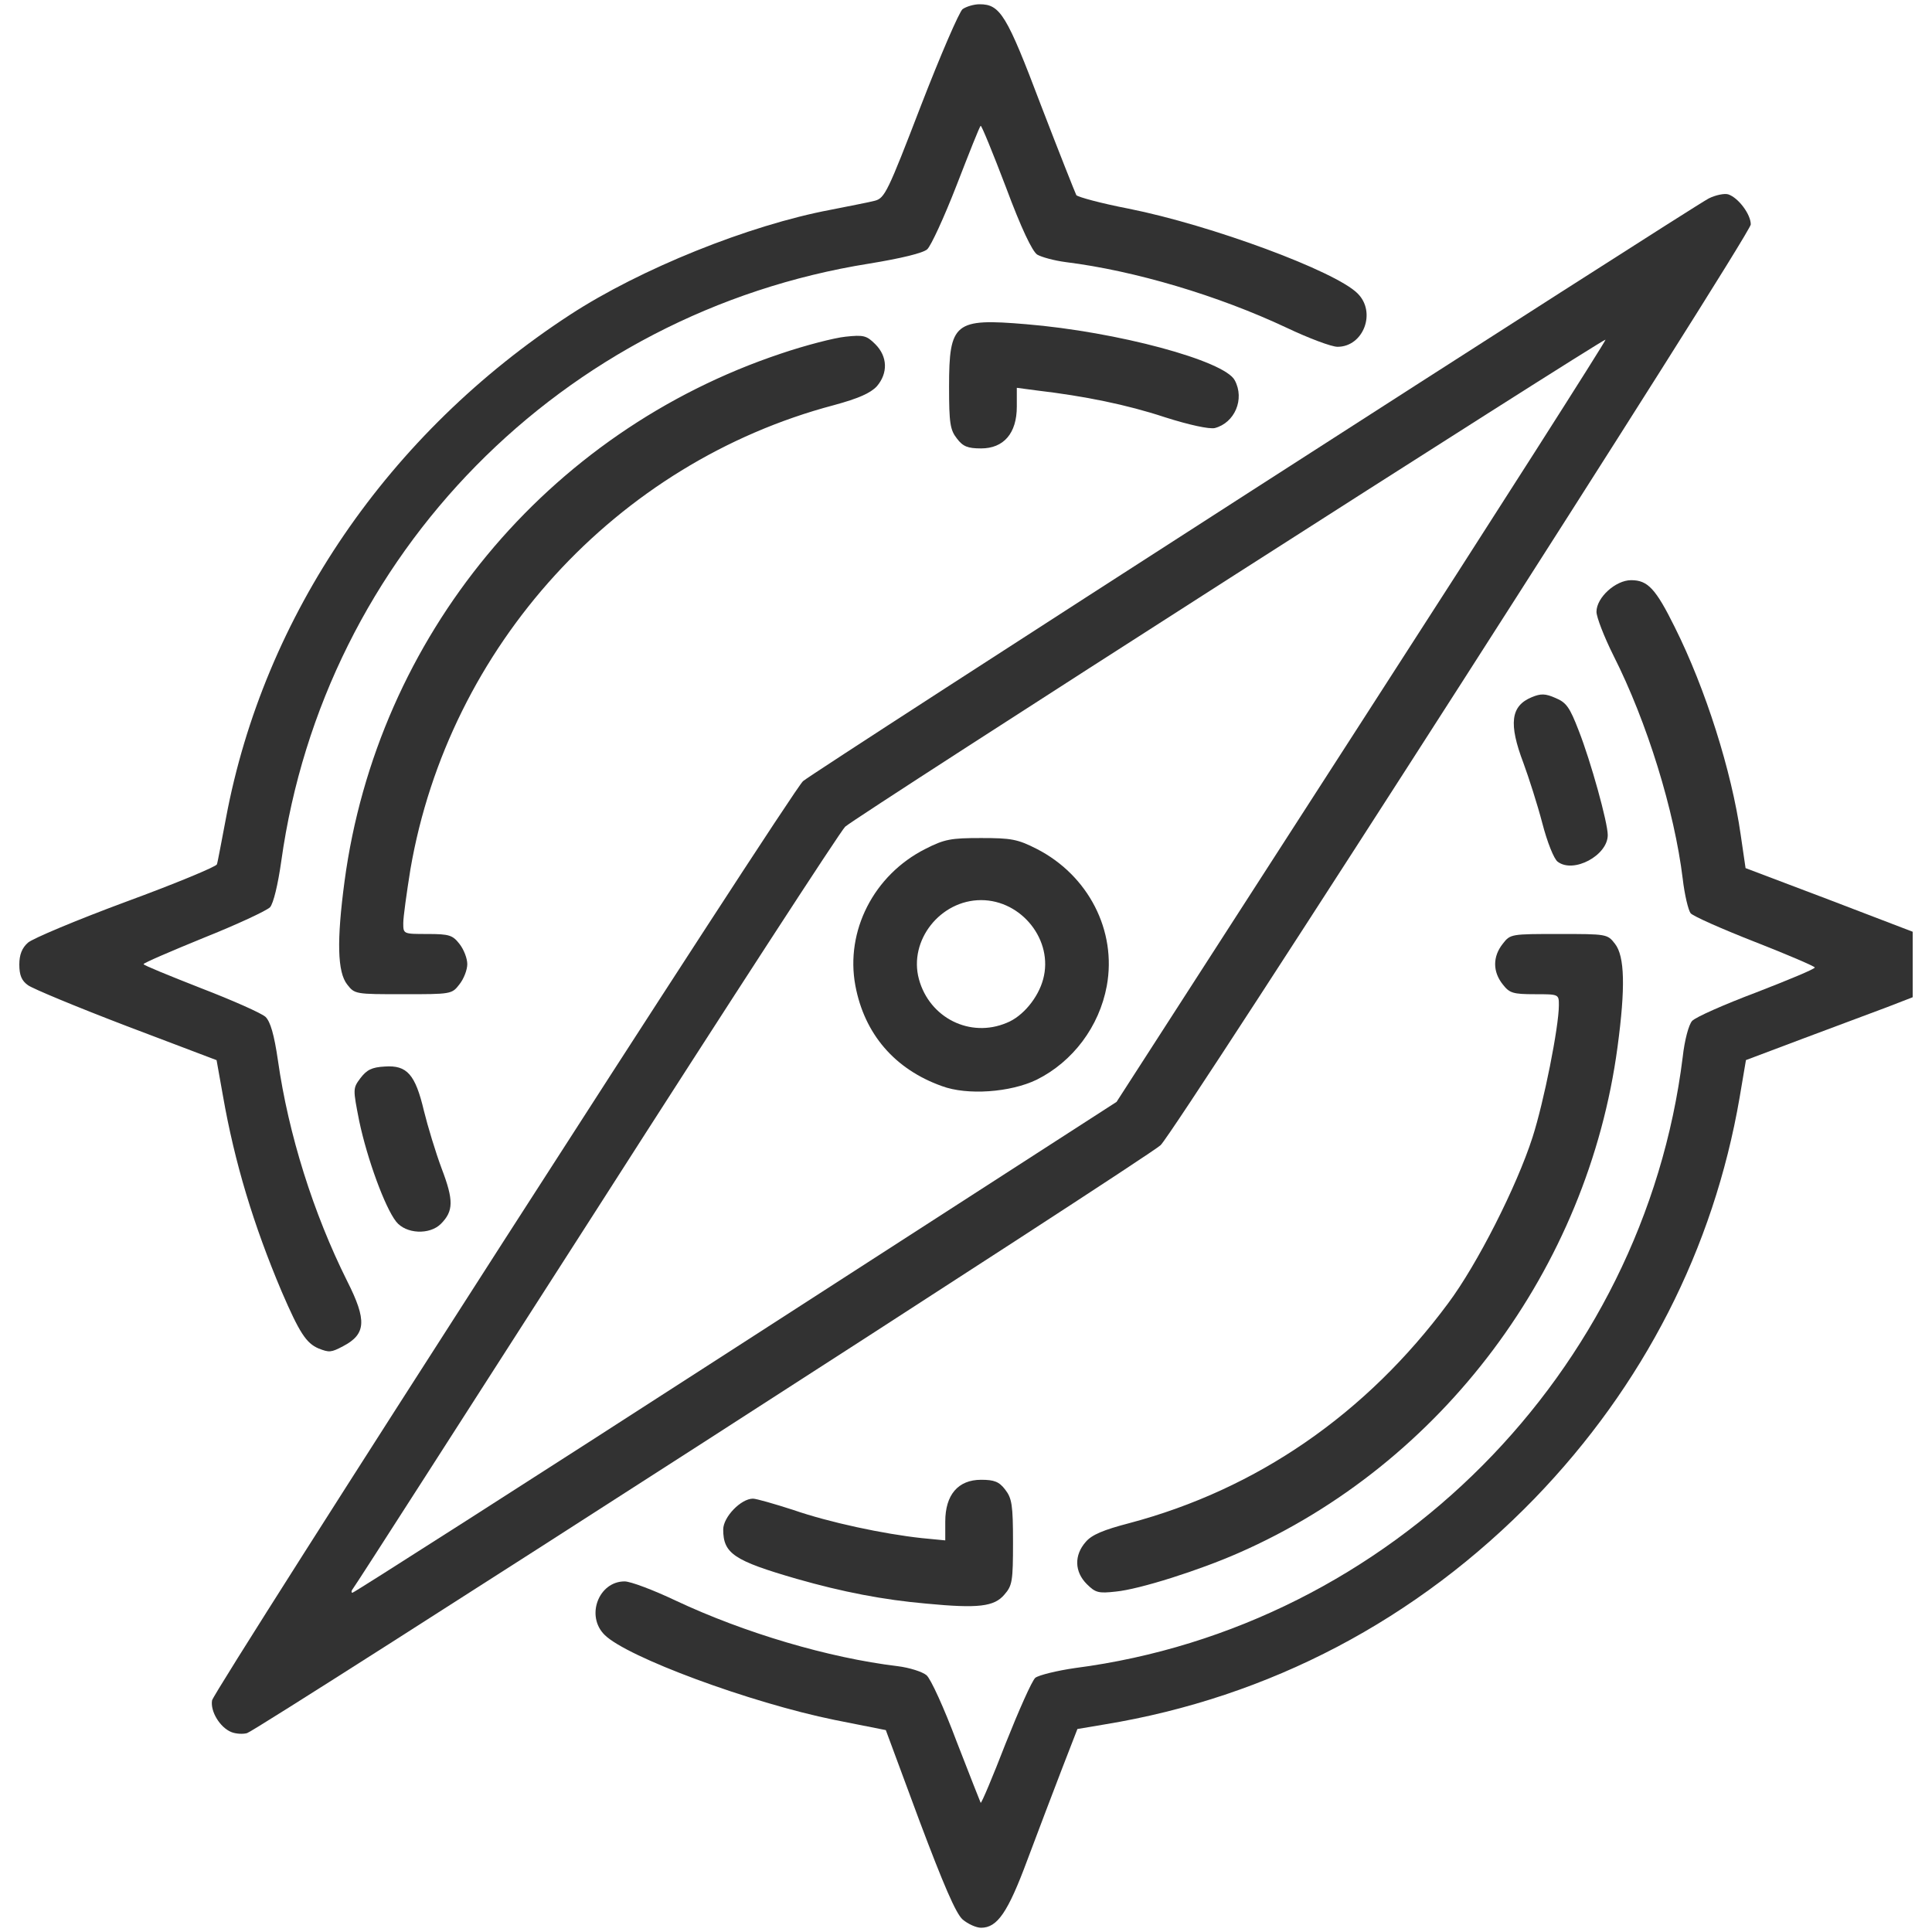 <svg width="30" height="30" viewBox="0 0 30 30" fill="none" xmlns="http://www.w3.org/2000/svg">
    <path
        d="M14.947 29.805C14.842 29.712 14.649 29.262 14.275 28.268L13.755 26.865L12.96 26.707C11.645 26.439 9.734 25.731 9.389 25.387C9.091 25.094 9.295 24.556 9.699 24.556C9.792 24.556 10.149 24.691 10.494 24.855C11.563 25.357 12.867 25.743 13.937 25.872C14.123 25.895 14.322 25.959 14.386 26.012C14.451 26.064 14.661 26.526 14.854 27.041C15.053 27.555 15.222 27.982 15.228 27.994C15.24 28.005 15.415 27.59 15.614 27.076C15.819 26.561 16.023 26.1 16.076 26.053C16.128 26.012 16.409 25.942 16.695 25.901C21.593 25.264 25.521 21.312 26.129 16.414C26.158 16.151 26.222 15.912 26.275 15.853C26.327 15.795 26.777 15.596 27.274 15.409C27.771 15.216 28.18 15.047 28.18 15.023C28.18 15.006 27.76 14.825 27.251 14.626C26.743 14.427 26.293 14.228 26.252 14.181C26.216 14.135 26.158 13.895 26.129 13.644C26 12.592 25.579 11.218 25.053 10.178C24.907 9.885 24.79 9.582 24.79 9.5C24.79 9.278 25.088 9.009 25.328 9.009C25.585 9.009 25.708 9.137 26.006 9.739C26.485 10.698 26.888 11.972 27.029 12.96L27.105 13.48L28.402 13.971L29.7 14.468V15.485L29.308 15.637C29.087 15.719 28.508 15.935 28.011 16.122L27.111 16.461L27.012 17.046C26.608 19.39 25.521 21.517 23.832 23.265C22.002 25.152 19.711 26.357 17.151 26.777L16.73 26.848L16.49 27.467C16.356 27.812 16.116 28.449 15.953 28.881C15.649 29.7 15.485 29.934 15.234 29.934C15.158 29.934 15.029 29.875 14.947 29.805Z"
        fill="#323232" />
    <path
        d="M3.591 26.895C3.416 26.824 3.263 26.573 3.293 26.403C3.328 26.234 12.282 12.3 12.469 12.13C12.615 11.996 26.222 3.246 26.532 3.082C26.637 3.029 26.777 3 26.836 3.018C26.993 3.07 27.186 3.328 27.186 3.485C27.186 3.638 18.273 17.537 18.022 17.782C17.84 17.963 4.005 26.865 3.836 26.912C3.772 26.93 3.661 26.924 3.591 26.895ZM11.429 20.921L17.338 17.11L21.143 11.207C23.241 7.957 24.942 5.286 24.931 5.274C24.907 5.245 13.282 12.686 13.124 12.837C13.054 12.902 11.318 15.573 9.272 18.77C7.22 21.967 5.52 24.621 5.485 24.662C5.456 24.697 5.45 24.732 5.473 24.732C5.496 24.732 8.179 23.019 11.429 20.921Z"
        fill="#323232" />
    <path
        d="M14.626 16.865C13.889 16.602 13.422 16.052 13.282 15.304C13.124 14.457 13.568 13.586 14.369 13.182C14.667 13.03 14.766 13.013 15.234 13.013C15.701 13.013 15.801 13.03 16.099 13.182C16.899 13.592 17.344 14.451 17.186 15.31C17.069 15.941 16.66 16.485 16.099 16.765C15.69 16.964 15.017 17.011 14.626 16.865ZM15.631 15.883C15.883 15.784 16.122 15.491 16.198 15.205C16.362 14.603 15.865 13.977 15.234 13.977C14.602 13.977 14.106 14.603 14.269 15.204C14.433 15.807 15.064 16.122 15.631 15.883ZM14.386 24.901C13.72 24.843 13.083 24.72 12.37 24.516C11.399 24.235 11.23 24.124 11.23 23.75C11.23 23.557 11.505 23.271 11.692 23.271C11.744 23.271 12.025 23.352 12.317 23.446C12.872 23.639 13.72 23.82 14.316 23.884L14.678 23.919V23.627C14.678 23.212 14.877 22.978 15.234 22.978C15.438 22.978 15.514 23.007 15.608 23.13C15.713 23.265 15.73 23.37 15.73 23.949C15.73 24.551 15.719 24.621 15.596 24.761C15.438 24.948 15.193 24.978 14.386 24.901ZM16.876 24.598C16.683 24.405 16.678 24.148 16.859 23.943C16.952 23.832 17.134 23.756 17.537 23.651C19.518 23.125 21.213 21.956 22.487 20.237C22.937 19.635 23.551 18.425 23.797 17.66C23.972 17.116 24.206 15.947 24.206 15.608C24.206 15.438 24.206 15.438 23.832 15.438C23.493 15.438 23.44 15.421 23.335 15.286C23.177 15.088 23.177 14.854 23.335 14.655C23.452 14.503 23.464 14.503 24.206 14.503C24.948 14.503 24.96 14.503 25.077 14.655C25.229 14.848 25.241 15.333 25.117 16.257C24.656 19.699 22.394 22.727 19.238 24.112C18.63 24.381 17.694 24.679 17.326 24.714C17.057 24.744 17.011 24.732 16.876 24.598ZM4.947 20.939C4.754 20.857 4.649 20.693 4.374 20.056C3.936 19.021 3.643 18.051 3.462 17.017L3.363 16.462L1.96 15.93C1.194 15.637 0.505 15.351 0.434 15.298C0.335 15.228 0.3 15.141 0.3 14.977C0.3 14.825 0.341 14.72 0.434 14.638C0.505 14.574 1.188 14.287 1.96 14.001C2.726 13.72 3.357 13.457 3.368 13.422C3.38 13.393 3.439 13.066 3.509 12.703C4.099 9.552 6.034 6.724 8.851 4.888C9.944 4.175 11.627 3.497 12.896 3.258C13.188 3.199 13.498 3.141 13.585 3.117C13.738 3.076 13.784 2.983 14.299 1.644C14.602 0.861 14.895 0.183 14.947 0.142C15.006 0.101 15.123 0.066 15.211 0.066C15.532 0.066 15.632 0.23 16.163 1.632C16.444 2.363 16.695 2.994 16.713 3.03C16.736 3.059 17.099 3.158 17.525 3.24C18.811 3.497 20.734 4.21 21.079 4.555C21.377 4.847 21.172 5.385 20.769 5.385C20.675 5.385 20.319 5.251 19.974 5.087C18.916 4.59 17.624 4.204 16.549 4.07C16.373 4.047 16.175 3.994 16.105 3.953C16.028 3.9 15.859 3.549 15.62 2.907C15.415 2.369 15.24 1.942 15.228 1.954C15.21 1.965 15.047 2.38 14.854 2.877C14.661 3.374 14.456 3.818 14.398 3.871C14.334 3.929 14 4.011 13.498 4.093C8.729 4.853 5.034 8.606 4.368 13.369C4.316 13.738 4.245 14.03 4.193 14.088C4.14 14.141 3.678 14.357 3.164 14.562C2.65 14.772 2.229 14.953 2.229 14.971C2.229 14.989 2.632 15.152 3.123 15.345C3.608 15.532 4.058 15.731 4.123 15.79C4.199 15.865 4.257 16.064 4.316 16.468C4.479 17.613 4.865 18.84 5.391 19.893C5.701 20.506 5.683 20.717 5.327 20.904C5.14 21.003 5.111 21.003 4.947 20.939Z"
        fill="#323232" />
    <path
        d="M6.151 18.969C5.976 18.747 5.701 17.992 5.578 17.408C5.479 16.905 5.479 16.9 5.596 16.742C5.695 16.613 5.771 16.572 5.976 16.561C6.32 16.537 6.449 16.683 6.583 17.25C6.642 17.49 6.764 17.893 6.858 18.145C7.045 18.636 7.045 18.805 6.846 19.004C6.671 19.179 6.303 19.162 6.151 18.969ZM5.391 15.287C5.239 15.094 5.227 14.608 5.35 13.685C5.859 9.886 8.489 6.706 12.125 5.491C12.504 5.362 12.96 5.245 13.13 5.228C13.41 5.198 13.457 5.21 13.592 5.345C13.784 5.537 13.79 5.795 13.615 5.999C13.516 6.104 13.335 6.186 12.949 6.291C9.57 7.185 6.969 10.038 6.373 13.498C6.314 13.866 6.262 14.24 6.262 14.334C6.262 14.503 6.262 14.503 6.636 14.503C6.975 14.503 7.028 14.521 7.133 14.655C7.203 14.743 7.256 14.883 7.256 14.971C7.256 15.058 7.203 15.199 7.133 15.286C7.016 15.438 7.004 15.438 6.262 15.438C5.519 15.438 5.508 15.438 5.391 15.287ZM24.188 13.381C24.13 13.34 24.025 13.077 23.948 12.779C23.873 12.492 23.738 12.072 23.656 11.849C23.423 11.236 23.458 10.961 23.785 10.826C23.925 10.768 23.995 10.768 24.153 10.838C24.323 10.908 24.375 10.984 24.515 11.347C24.703 11.826 24.965 12.773 24.965 12.966C24.966 13.282 24.434 13.568 24.188 13.381ZM14.86 6.811C14.754 6.677 14.737 6.572 14.737 6.005C14.737 5.005 14.825 4.941 15.93 5.034C17.35 5.151 19.016 5.601 19.173 5.905C19.331 6.197 19.173 6.566 18.863 6.647C18.776 6.665 18.472 6.601 18.086 6.478C17.502 6.285 16.847 6.151 16.099 6.063L15.789 6.022V6.314C15.789 6.729 15.585 6.963 15.234 6.963C15.029 6.963 14.953 6.934 14.86 6.811Z"
        fill="#323232" />
</svg>
